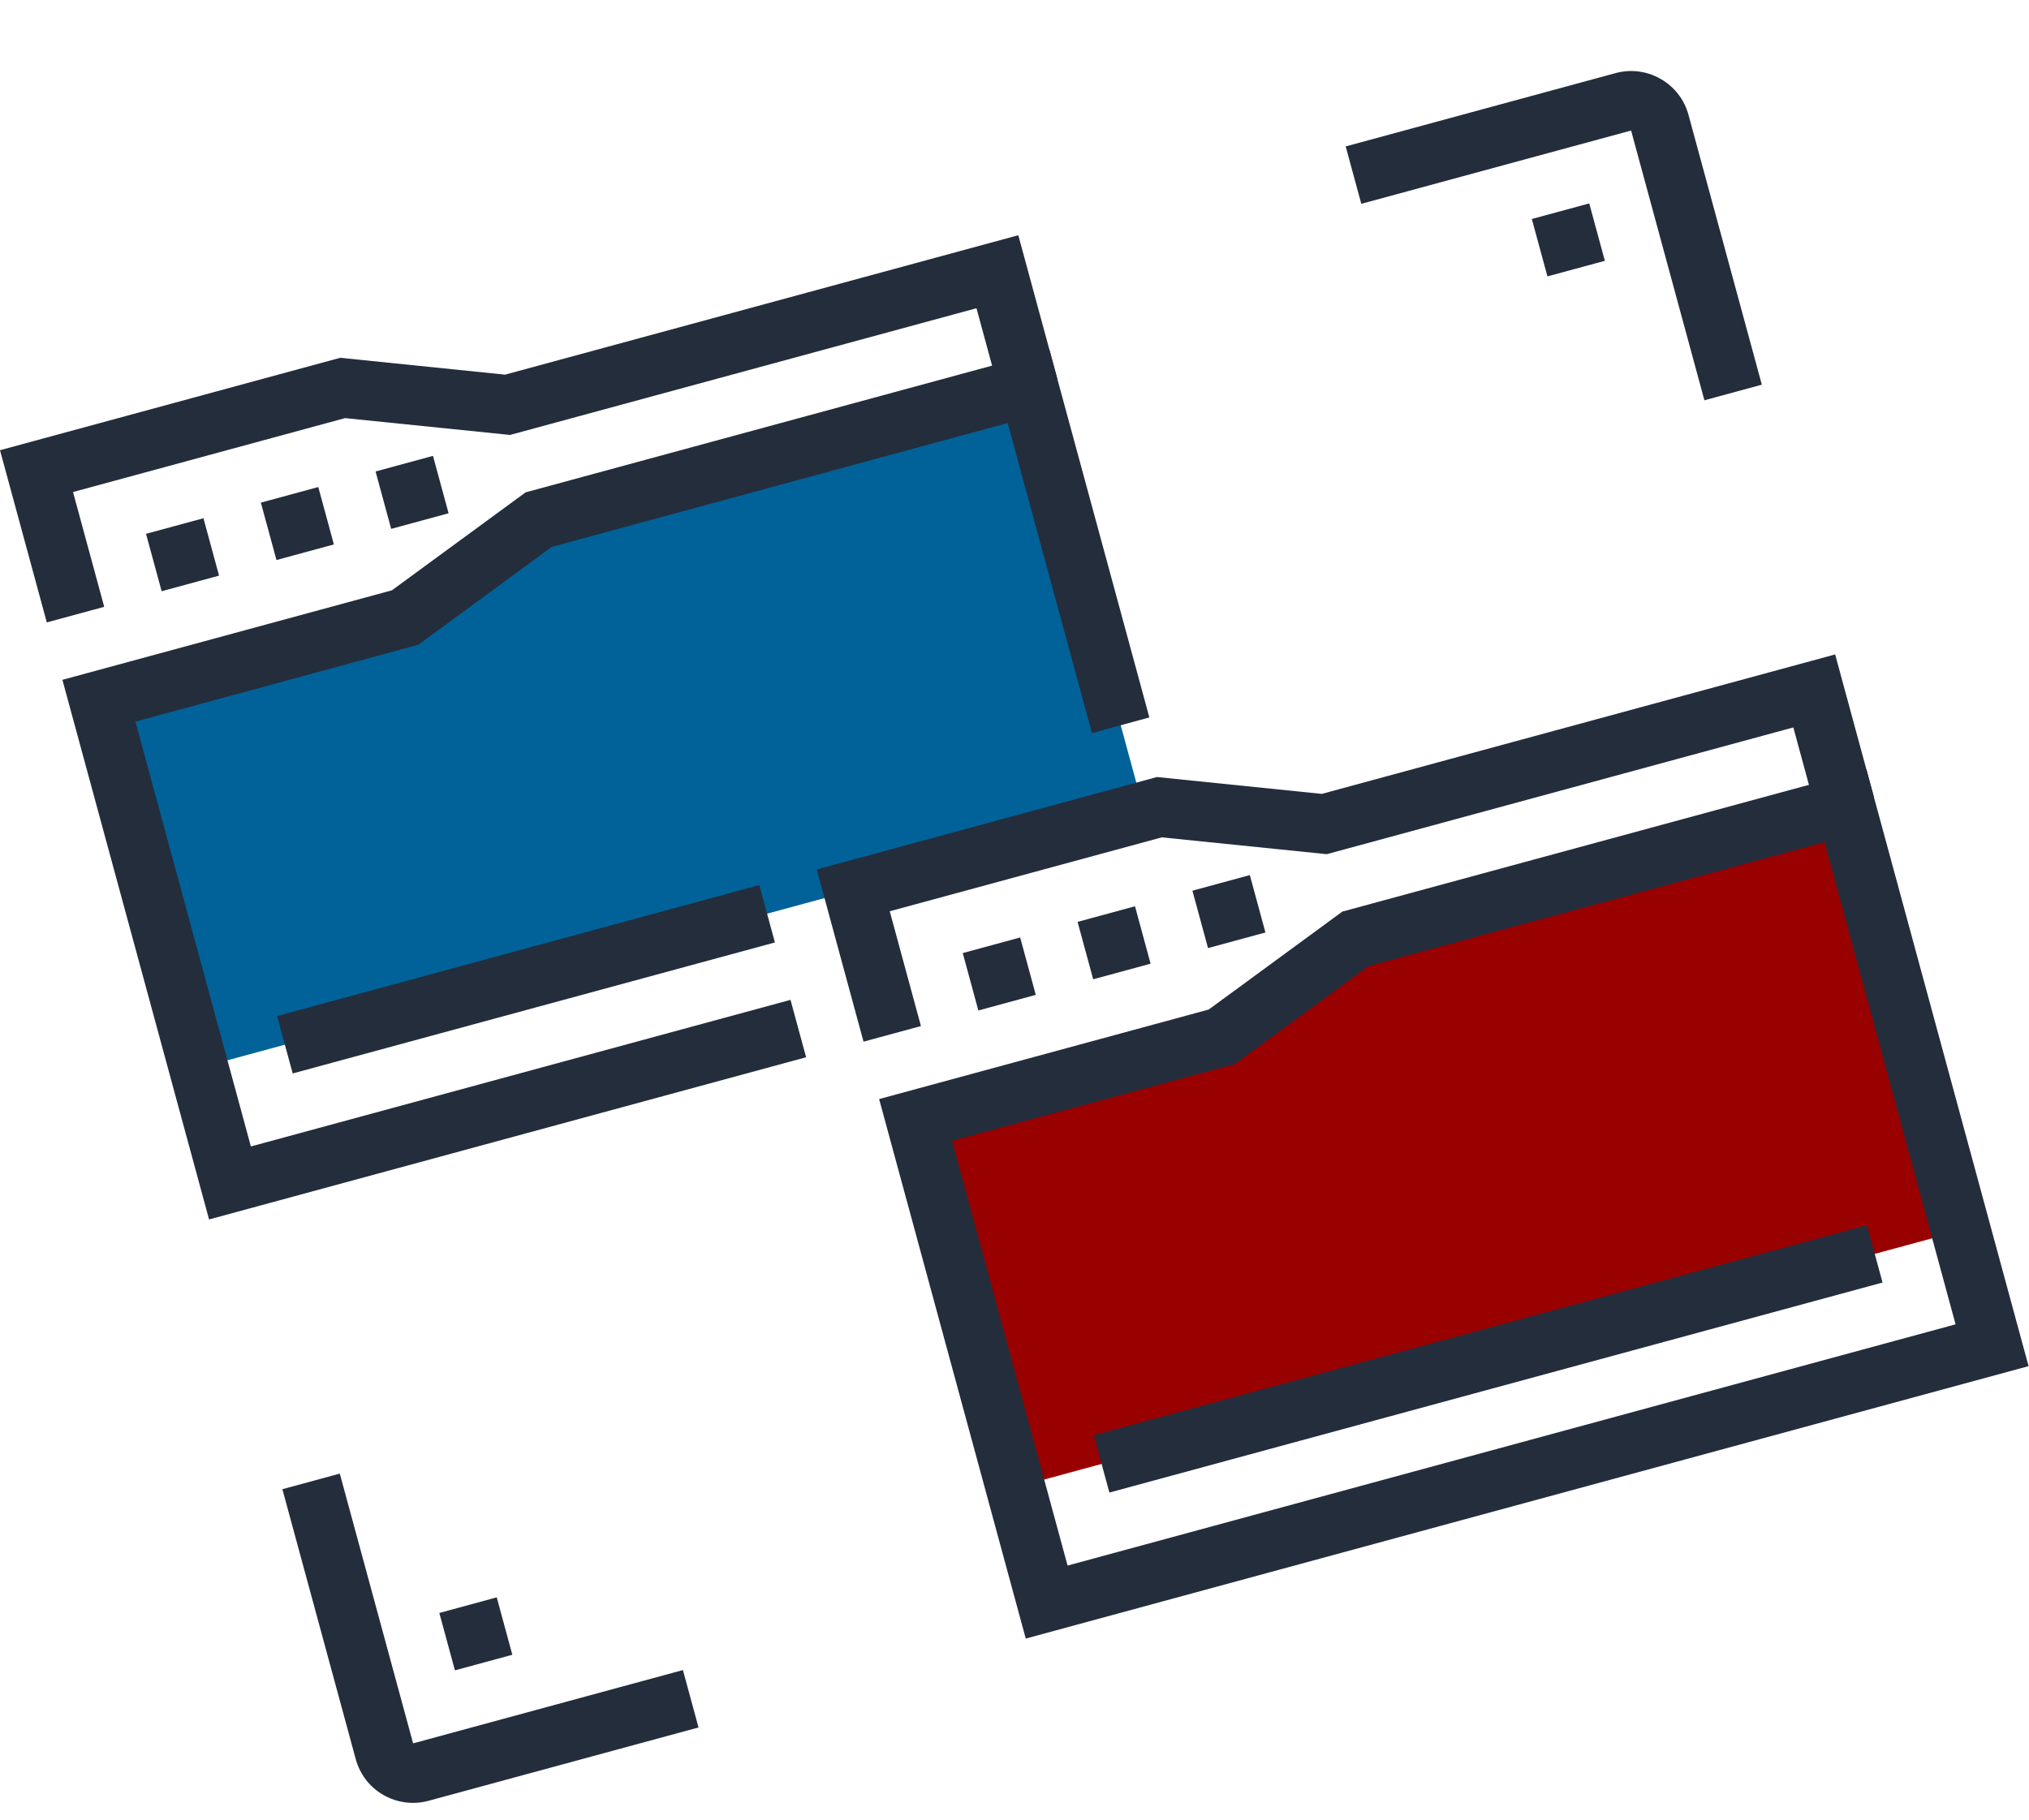 <svg width="467" height="419" viewBox="0 0 467 419" fill="none" xmlns="http://www.w3.org/2000/svg">
<path d="M123.99 119.637L93.234 142.185L22.755 161.336L45.731 245.893L263.329 186.767L236.762 88.995L123.99 119.637Z" fill="#006298"/>
<path d="M185.536 243.397L48.119 280.736L14.363 156.506L90.197 135.9L120.982 113.345L241.556 80.582L264.54 165.168L251.325 168.759L231.932 97.388L127.019 125.894L96.263 148.442L31.168 166.13L57.743 263.931L181.945 230.183L185.536 243.397Z" fill="#242D3C"/>
<path d="M243.356 87.204L230.141 90.795L224.751 70.959L117.392 100.13L79.425 96.256L16.806 113.271L23.988 139.701L10.773 143.291L0 103.647L78.311 82.368L116.248 86.25L234.375 54.153L243.356 87.204Z" fill="#242D3C"/>
<path d="M46.827 119.305L33.612 122.896L37.203 136.11L50.418 132.519L46.827 119.305Z" fill="#242D3C"/>
<path d="M73.257 112.122L60.042 115.713L63.633 128.928L76.847 125.337L73.257 112.122Z" fill="#242D3C"/>
<path d="M99.657 104.949L86.442 108.54L90.033 121.754L103.248 118.164L99.657 104.949Z" fill="#242D3C"/>
<path d="M174.764 203.753L63.777 233.911L67.368 247.125L178.355 216.968L174.764 203.753Z" fill="#242D3C"/>
<path d="M311.991 216.118L281.206 238.673L210.727 257.824L233.711 342.41L451.309 283.284L424.734 185.483L311.991 216.118Z" fill="#990000"/>
<path d="M466.903 314.507L236.091 377.224L202.343 253.022L278.205 232.409L308.962 209.861L429.565 177.091L466.903 314.507ZM245.715 360.419L450.098 304.883L419.94 193.896L314.999 222.411L284.243 244.959L219.148 262.647L245.715 360.419Z" fill="#242D3C"/>
<path d="M431.356 183.683L418.141 187.274L412.759 167.466L305.371 196.646L267.404 192.772L204.785 209.787L211.967 236.216L198.752 239.807L187.98 200.163L266.29 178.884L304.227 182.766L422.383 150.661L431.356 183.683Z" fill="#242D3C"/>
<path d="M234.805 215.821L221.59 219.412L225.181 232.627L238.396 229.036L234.805 215.821Z" fill="#242D3C"/>
<path d="M261.235 208.639L248.02 212.23L251.611 225.445L264.825 221.854L261.235 208.639Z" fill="#242D3C"/>
<path d="M287.665 201.458L274.45 205.049L278.041 218.264L291.256 214.673L287.665 201.458Z" fill="#242D3C"/>
<path d="M429.701 282.045L251.747 330.398L255.338 343.613L433.291 295.26L429.701 282.045Z" fill="#242D3C"/>
<path d="M405.508 88.56L392.293 92.151L375.419 30.05L313.318 46.924L309.727 33.709L371.828 16.835C375.34 15.88 379.055 16.355 382.204 18.158C385.39 19.983 387.671 22.918 388.634 26.459L405.508 88.56Z" fill="#242D3C"/>
<path d="M365.786 46.826L352.572 50.416L356.162 63.631L369.377 60.041L365.786 46.826Z" fill="#242D3C"/>
<path d="M160.774 397.688L98.673 414.562C95.132 415.525 91.445 415.042 88.268 413.247C85.083 411.423 82.83 408.48 81.867 404.938L64.993 342.837L78.208 339.247L95.082 401.348L157.183 384.474L160.774 397.688Z" fill="#242D3C"/>
<path d="M114.33 367.736L101.116 371.327L104.707 384.542L117.921 380.951L114.33 367.736Z" fill="#242D3C"/>
</svg>
